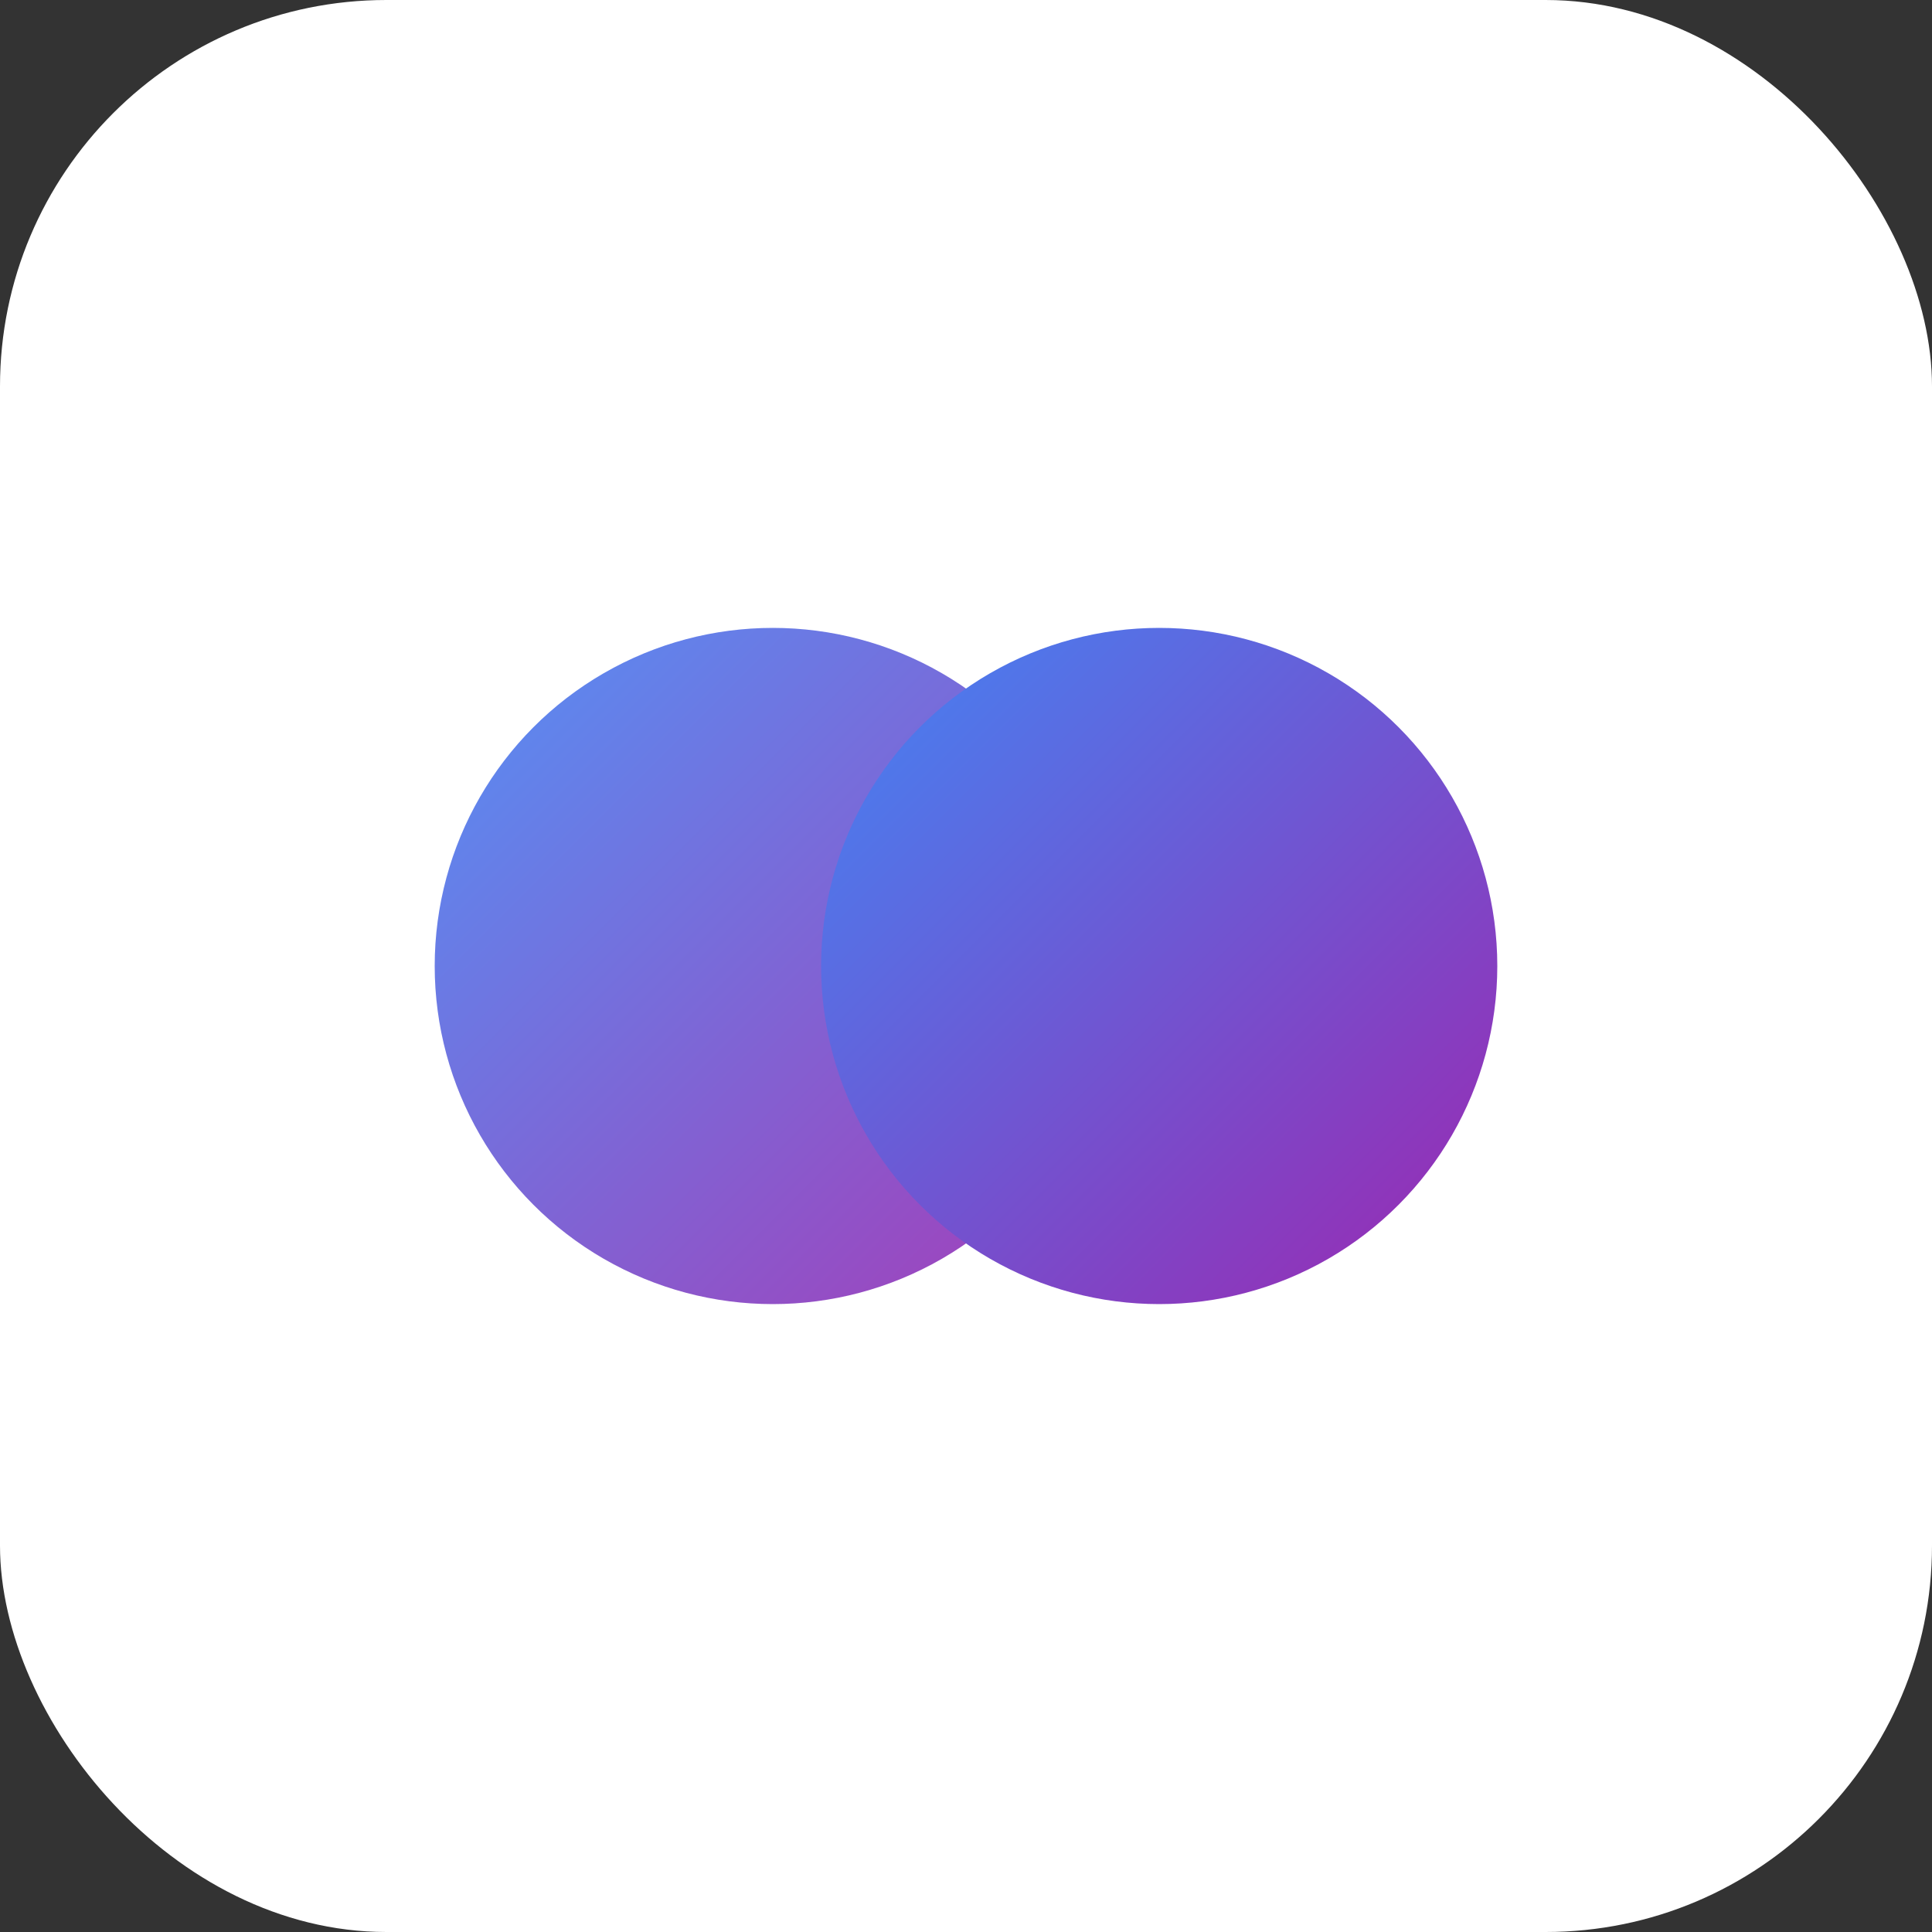 <svg xmlns="http://www.w3.org/2000/svg" viewBox="0 0 80 80">
  <rect x="0" y="0" width="80" height="80" fill="#333333" stroke="none"/>
  <defs>
    <linearGradient id="g" x1="0%" y1="0%" x2="100%" y2="100%">
      <stop offset="0%" stop-color="#4285F4"/>
      <stop offset="100%" stop-color="#9C27B0"/>
    </linearGradient>
  </defs>
  <rect width="80" height="80" rx="16" fill="#ffffff"/>
  <circle cx="32" cy="40" r="14" fill="url(#g)" opacity="0.9"/>
  <circle cx="48" cy="40" r="14" fill="url(#g)"/>
</svg>
